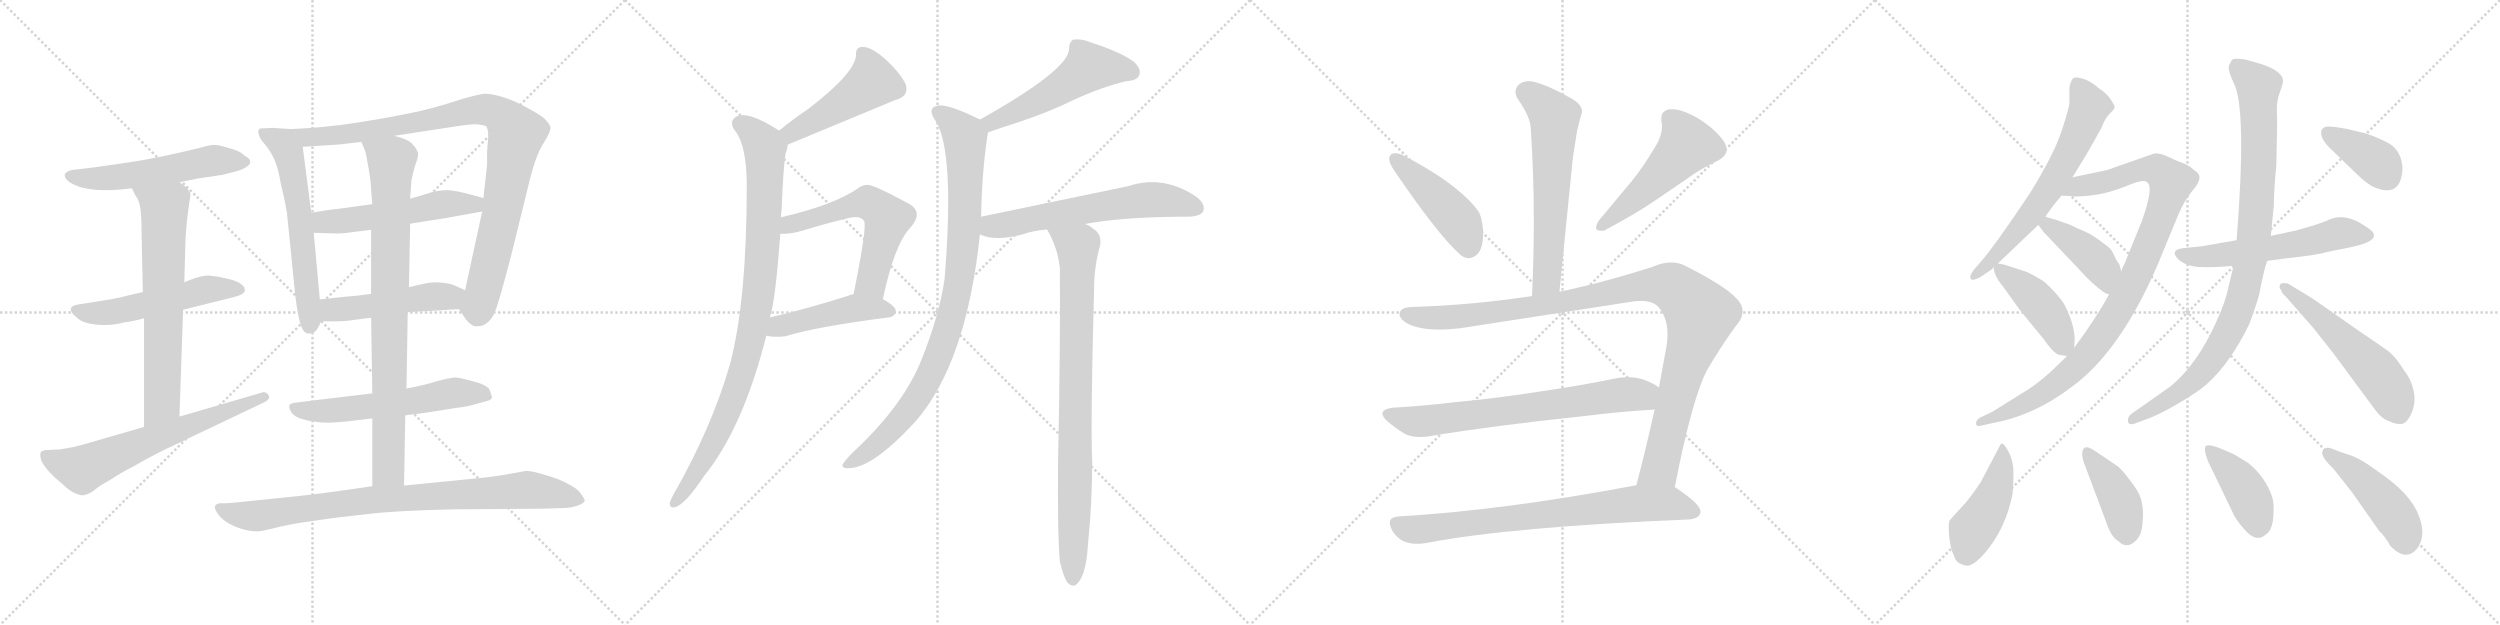 <svg version="1.1" viewBox="0 0 4096 1024" xmlns="http://www.w3.org/2000/svg">
  <g stroke="lightgray" stroke-dasharray="1,1" stroke-width="1" transform="scale(4, 4)">
    <line x1="0" y1="0" x2="256" y2="256"></line>
    <line x1="256" y1="0" x2="0" y2="256"></line>
    <line x1="128" y1="0" x2="128" y2="256"></line>
    <line x1="0" y1="128" x2="256" y2="128"></line>
    <line x1="256" y1="0" x2="512" y2="256"></line>
    <line x1="512" y1="0" x2="256" y2="256"></line>
    <line x1="384" y1="0" x2="384" y2="256"></line>
    <line x1="256" y1="128" x2="512" y2="128"></line>
    <line x1="512" y1="0" x2="768" y2="256"></line>
    <line x1="768" y1="0" x2="512" y2="256"></line>
    <line x1="640" y1="0" x2="640" y2="256"></line>
    <line x1="512" y1="128" x2="768" y2="128"></line>
    <line x1="768" y1="0" x2="1024" y2="256"></line>
    <line x1="1024" y1="0" x2="768" y2="256"></line>
    <line x1="896" y1="0" x2="896" y2="256"></line>
    <line x1="768" y1="128" x2="1024" y2="128"></line>
  </g>
<g transform="scale(1, -1) translate(0, -850)">
   <style type="text/css">
    @keyframes keyframes0 {
      from {
       stroke: black;
       stroke-dashoffset: 546;
       stroke-width: 128;
       }
       64% {
       animation-timing-function: step-end;
       stroke: black;
       stroke-dashoffset: 0;
       stroke-width: 128;
       }
       to {
       stroke: black;
       stroke-width: 1024;
       }
       }
       #make-me-a-hanzi-animation-0 {
         animation: keyframes0 0.694s both;
         animation-delay: 0s;
         animation-timing-function: linear;
       }
    @keyframes keyframes1 {
      from {
       stroke: black;
       stroke-dashoffset: 530;
       stroke-width: 128;
       }
       63% {
       animation-timing-function: step-end;
       stroke: black;
       stroke-dashoffset: 0;
       stroke-width: 128;
       }
       to {
       stroke: black;
       stroke-width: 1024;
       }
       }
       #make-me-a-hanzi-animation-1 {
         animation: keyframes1 0.681s both;
         animation-delay: 0.694s;
         animation-timing-function: linear;
       }
    @keyframes keyframes2 {
      from {
       stroke: black;
       stroke-dashoffset: 667;
       stroke-width: 128;
       }
       68% {
       animation-timing-function: step-end;
       stroke: black;
       stroke-dashoffset: 0;
       stroke-width: 128;
       }
       to {
       stroke: black;
       stroke-width: 1024;
       }
       }
       #make-me-a-hanzi-animation-2 {
         animation: keyframes2 0.793s both;
         animation-delay: 1.376s;
         animation-timing-function: linear;
       }
    @keyframes keyframes3 {
      from {
       stroke: black;
       stroke-dashoffset: 643;
       stroke-width: 128;
       }
       68% {
       animation-timing-function: step-end;
       stroke: black;
       stroke-dashoffset: 0;
       stroke-width: 128;
       }
       to {
       stroke: black;
       stroke-width: 1024;
       }
       }
       #make-me-a-hanzi-animation-3 {
         animation: keyframes3 0.773s both;
         animation-delay: 2.168s;
         animation-timing-function: linear;
       }
    @keyframes keyframes4 {
      from {
       stroke: black;
       stroke-dashoffset: 598;
       stroke-width: 128;
       }
       66% {
       animation-timing-function: step-end;
       stroke: black;
       stroke-dashoffset: 0;
       stroke-width: 128;
       }
       to {
       stroke: black;
       stroke-width: 1024;
       }
       }
       #make-me-a-hanzi-animation-4 {
         animation: keyframes4 0.737s both;
         animation-delay: 2.942s;
         animation-timing-function: linear;
       }
    @keyframes keyframes5 {
      from {
       stroke: black;
       stroke-dashoffset: 950;
       stroke-width: 128;
       }
       76% {
       animation-timing-function: step-end;
       stroke: black;
       stroke-dashoffset: 0;
       stroke-width: 128;
       }
       to {
       stroke: black;
       stroke-width: 1024;
       }
       }
       #make-me-a-hanzi-animation-5 {
         animation: keyframes5 1.023s both;
         animation-delay: 3.678s;
         animation-timing-function: linear;
       }
    @keyframes keyframes6 {
      from {
       stroke: black;
       stroke-dashoffset: 530;
       stroke-width: 128;
       }
       63% {
       animation-timing-function: step-end;
       stroke: black;
       stroke-dashoffset: 0;
       stroke-width: 128;
       }
       to {
       stroke: black;
       stroke-width: 1024;
       }
       }
       #make-me-a-hanzi-animation-6 {
         animation: keyframes6 0.681s both;
         animation-delay: 4.701s;
         animation-timing-function: linear;
       }
    @keyframes keyframes7 {
      from {
       stroke: black;
       stroke-dashoffset: 487;
       stroke-width: 128;
       }
       61% {
       animation-timing-function: step-end;
       stroke: black;
       stroke-dashoffset: 0;
       stroke-width: 128;
       }
       to {
       stroke: black;
       stroke-width: 1024;
       }
       }
       #make-me-a-hanzi-animation-7 {
         animation: keyframes7 0.646s both;
         animation-delay: 5.383s;
         animation-timing-function: linear;
       }
    @keyframes keyframes8 {
      from {
       stroke: black;
       stroke-dashoffset: 576;
       stroke-width: 128;
       }
       65% {
       animation-timing-function: step-end;
       stroke: black;
       stroke-dashoffset: 0;
       stroke-width: 128;
       }
       to {
       stroke: black;
       stroke-width: 1024;
       }
       }
       #make-me-a-hanzi-animation-8 {
         animation: keyframes8 0.719s both;
         animation-delay: 6.029s;
         animation-timing-function: linear;
       }
    @keyframes keyframes9 {
      from {
       stroke: black;
       stroke-dashoffset: 837;
       stroke-width: 128;
       }
       73% {
       animation-timing-function: step-end;
       stroke: black;
       stroke-dashoffset: 0;
       stroke-width: 128;
       }
       to {
       stroke: black;
       stroke-width: 1024;
       }
       }
       #make-me-a-hanzi-animation-9 {
         animation: keyframes9 0.931s both;
         animation-delay: 6.748s;
         animation-timing-function: linear;
       }
    @keyframes keyframes10 {
      from {
       stroke: black;
       stroke-dashoffset: 852;
       stroke-width: 128;
       }
       73% {
       animation-timing-function: step-end;
       stroke: black;
       stroke-dashoffset: 0;
       stroke-width: 128;
       }
       to {
       stroke: black;
       stroke-width: 1024;
       }
       }
       #make-me-a-hanzi-animation-10 {
         animation: keyframes10 0.943s both;
         animation-delay: 7.679s;
         animation-timing-function: linear;
       }
    @keyframes keyframes11 {
      from {
       stroke: black;
       stroke-dashoffset: 471;
       stroke-width: 128;
       }
       61% {
       animation-timing-function: step-end;
       stroke: black;
       stroke-dashoffset: 0;
       stroke-width: 128;
       }
       to {
       stroke: black;
       stroke-width: 1024;
       }
       }
       #make-me-a-hanzi-animation-11 {
         animation: keyframes11 0.633s both;
         animation-delay: 8.622s;
         animation-timing-function: linear;
       }
    @keyframes keyframes12 {
      from {
       stroke: black;
       stroke-dashoffset: 924;
       stroke-width: 128;
       }
       75% {
       animation-timing-function: step-end;
       stroke: black;
       stroke-dashoffset: 0;
       stroke-width: 128;
       }
       to {
       stroke: black;
       stroke-width: 1024;
       }
       }
       #make-me-a-hanzi-animation-12 {
         animation: keyframes12 1.002s both;
         animation-delay: 9.256s;
         animation-timing-function: linear;
       }
    @keyframes keyframes13 {
      from {
       stroke: black;
       stroke-dashoffset: 574;
       stroke-width: 128;
       }
       65% {
       animation-timing-function: step-end;
       stroke: black;
       stroke-dashoffset: 0;
       stroke-width: 128;
       }
       to {
       stroke: black;
       stroke-width: 1024;
       }
       }
       #make-me-a-hanzi-animation-13 {
         animation: keyframes13 0.717s both;
         animation-delay: 10.258s;
         animation-timing-function: linear;
       }
    @keyframes keyframes14 {
      from {
       stroke: black;
       stroke-dashoffset: 456;
       stroke-width: 128;
       }
       60% {
       animation-timing-function: step-end;
       stroke: black;
       stroke-dashoffset: 0;
       stroke-width: 128;
       }
       to {
       stroke: black;
       stroke-width: 1024;
       }
       }
       #make-me-a-hanzi-animation-14 {
         animation: keyframes14 0.621s both;
         animation-delay: 10.975s;
         animation-timing-function: linear;
       }
    @keyframes keyframes15 {
      from {
       stroke: black;
       stroke-dashoffset: 520;
       stroke-width: 128;
       }
       63% {
       animation-timing-function: step-end;
       stroke: black;
       stroke-dashoffset: 0;
       stroke-width: 128;
       }
       to {
       stroke: black;
       stroke-width: 1024;
       }
       }
       #make-me-a-hanzi-animation-15 {
         animation: keyframes15 0.673s both;
         animation-delay: 11.596s;
         animation-timing-function: linear;
       }
    @keyframes keyframes16 {
      from {
       stroke: black;
       stroke-dashoffset: 913;
       stroke-width: 128;
       }
       75% {
       animation-timing-function: step-end;
       stroke: black;
       stroke-dashoffset: 0;
       stroke-width: 128;
       }
       to {
       stroke: black;
       stroke-width: 1024;
       }
       }
       #make-me-a-hanzi-animation-16 {
         animation: keyframes16 0.993s both;
         animation-delay: 12.269s;
         animation-timing-function: linear;
       }
    @keyframes keyframes17 {
      from {
       stroke: black;
       stroke-dashoffset: 609;
       stroke-width: 128;
       }
       66% {
       animation-timing-function: step-end;
       stroke: black;
       stroke-dashoffset: 0;
       stroke-width: 128;
       }
       to {
       stroke: black;
       stroke-width: 1024;
       }
       }
       #make-me-a-hanzi-animation-17 {
         animation: keyframes17 0.746s both;
         animation-delay: 13.262s;
         animation-timing-function: linear;
       }
    @keyframes keyframes18 {
      from {
       stroke: black;
       stroke-dashoffset: 849;
       stroke-width: 128;
       }
       73% {
       animation-timing-function: step-end;
       stroke: black;
       stroke-dashoffset: 0;
       stroke-width: 128;
       }
       to {
       stroke: black;
       stroke-width: 1024;
       }
       }
       #make-me-a-hanzi-animation-18 {
         animation: keyframes18 0.941s both;
         animation-delay: 14.008s;
         animation-timing-function: linear;
       }
    @keyframes keyframes19 {
      from {
       stroke: black;
       stroke-dashoffset: 609;
       stroke-width: 128;
       }
       66% {
       animation-timing-function: step-end;
       stroke: black;
       stroke-dashoffset: 0;
       stroke-width: 128;
       }
       to {
       stroke: black;
       stroke-width: 1024;
       }
       }
       #make-me-a-hanzi-animation-19 {
         animation: keyframes19 0.746s both;
         animation-delay: 14.949s;
         animation-timing-function: linear;
       }
    @keyframes keyframes20 {
      from {
       stroke: black;
       stroke-dashoffset: 449;
       stroke-width: 128;
       }
       59% {
       animation-timing-function: step-end;
       stroke: black;
       stroke-dashoffset: 0;
       stroke-width: 128;
       }
       to {
       stroke: black;
       stroke-width: 1024;
       }
       }
       #make-me-a-hanzi-animation-20 {
         animation: keyframes20 0.615s both;
         animation-delay: 15.694s;
         animation-timing-function: linear;
       }
    @keyframes keyframes21 {
      from {
       stroke: black;
       stroke-dashoffset: 502;
       stroke-width: 128;
       }
       62% {
       animation-timing-function: step-end;
       stroke: black;
       stroke-dashoffset: 0;
       stroke-width: 128;
       }
       to {
       stroke: black;
       stroke-width: 1024;
       }
       }
       #make-me-a-hanzi-animation-21 {
         animation: keyframes21 0.659s both;
         animation-delay: 16.31s;
         animation-timing-function: linear;
       }
    @keyframes keyframes22 {
      from {
       stroke: black;
       stroke-dashoffset: 1058;
       stroke-width: 128;
       }
       77% {
       animation-timing-function: step-end;
       stroke: black;
       stroke-dashoffset: 0;
       stroke-width: 128;
       }
       to {
       stroke: black;
       stroke-width: 1024;
       }
       }
       #make-me-a-hanzi-animation-22 {
         animation: keyframes22 1.111s both;
         animation-delay: 16.968s;
         animation-timing-function: linear;
       }
    @keyframes keyframes23 {
      from {
       stroke: black;
       stroke-dashoffset: 697;
       stroke-width: 128;
       }
       69% {
       animation-timing-function: step-end;
       stroke: black;
       stroke-dashoffset: 0;
       stroke-width: 128;
       }
       to {
       stroke: black;
       stroke-width: 1024;
       }
       }
       #make-me-a-hanzi-animation-23 {
         animation: keyframes23 0.817s both;
         animation-delay: 18.079s;
         animation-timing-function: linear;
       }
    @keyframes keyframes24 {
      from {
       stroke: black;
       stroke-dashoffset: 748;
       stroke-width: 128;
       }
       71% {
       animation-timing-function: step-end;
       stroke: black;
       stroke-dashoffset: 0;
       stroke-width: 128;
       }
       to {
       stroke: black;
       stroke-width: 1024;
       }
       }
       #make-me-a-hanzi-animation-24 {
         animation: keyframes24 0.859s both;
         animation-delay: 18.896s;
         animation-timing-function: linear;
       }
    @keyframes keyframes25 {
      from {
       stroke: black;
       stroke-dashoffset: 639;
       stroke-width: 128;
       }
       68% {
       animation-timing-function: step-end;
       stroke: black;
       stroke-dashoffset: 0;
       stroke-width: 128;
       }
       to {
       stroke: black;
       stroke-width: 1024;
       }
       }
       #make-me-a-hanzi-animation-25 {
         animation: keyframes25 0.77s both;
         animation-delay: 19.755s;
         animation-timing-function: linear;
       }
    @keyframes keyframes26 {
      from {
       stroke: black;
       stroke-dashoffset: 971;
       stroke-width: 128;
       }
       76% {
       animation-timing-function: step-end;
       stroke: black;
       stroke-dashoffset: 0;
       stroke-width: 128;
       }
       to {
       stroke: black;
       stroke-width: 1024;
       }
       }
       #make-me-a-hanzi-animation-26 {
         animation: keyframes26 1.04s both;
         animation-delay: 20.525s;
         animation-timing-function: linear;
       }
    @keyframes keyframes27 {
      from {
       stroke: black;
       stroke-dashoffset: 415;
       stroke-width: 128;
       }
       57% {
       animation-timing-function: step-end;
       stroke: black;
       stroke-dashoffset: 0;
       stroke-width: 128;
       }
       to {
       stroke: black;
       stroke-width: 1024;
       }
       }
       #make-me-a-hanzi-animation-27 {
         animation: keyframes27 0.588s both;
         animation-delay: 21.565s;
         animation-timing-function: linear;
       }
    @keyframes keyframes28 {
      from {
       stroke: black;
       stroke-dashoffset: 429;
       stroke-width: 128;
       }
       58% {
       animation-timing-function: step-end;
       stroke: black;
       stroke-dashoffset: 0;
       stroke-width: 128;
       }
       to {
       stroke: black;
       stroke-width: 1024;
       }
       }
       #make-me-a-hanzi-animation-28 {
         animation: keyframes28 0.599s both;
         animation-delay: 22.153s;
         animation-timing-function: linear;
       }
    @keyframes keyframes29 {
      from {
       stroke: black;
       stroke-dashoffset: 564;
       stroke-width: 128;
       }
       65% {
       animation-timing-function: step-end;
       stroke: black;
       stroke-dashoffset: 0;
       stroke-width: 128;
       }
       to {
       stroke: black;
       stroke-width: 1024;
       }
       }
       #make-me-a-hanzi-animation-29 {
         animation: keyframes29 0.709s both;
         animation-delay: 22.752s;
         animation-timing-function: linear;
       }
    @keyframes keyframes30 {
      from {
       stroke: black;
       stroke-dashoffset: 929;
       stroke-width: 128;
       }
       75% {
       animation-timing-function: step-end;
       stroke: black;
       stroke-dashoffset: 0;
       stroke-width: 128;
       }
       to {
       stroke: black;
       stroke-width: 1024;
       }
       }
       #make-me-a-hanzi-animation-30 {
         animation: keyframes30 1.006s both;
         animation-delay: 23.461s;
         animation-timing-function: linear;
       }
    @keyframes keyframes31 {
      from {
       stroke: black;
       stroke-dashoffset: 541;
       stroke-width: 128;
       }
       64% {
       animation-timing-function: step-end;
       stroke: black;
       stroke-dashoffset: 0;
       stroke-width: 128;
       }
       to {
       stroke: black;
       stroke-width: 1024;
       }
       }
       #make-me-a-hanzi-animation-31 {
         animation: keyframes31 0.69s both;
         animation-delay: 24.467s;
         animation-timing-function: linear;
       }
    @keyframes keyframes32 {
      from {
       stroke: black;
       stroke-dashoffset: 379;
       stroke-width: 128;
       }
       55% {
       animation-timing-function: step-end;
       stroke: black;
       stroke-dashoffset: 0;
       stroke-width: 128;
       }
       to {
       stroke: black;
       stroke-width: 1024;
       }
       }
       #make-me-a-hanzi-animation-32 {
         animation: keyframes32 0.558s both;
         animation-delay: 25.157s;
         animation-timing-function: linear;
       }
    @keyframes keyframes33 {
      from {
       stroke: black;
       stroke-dashoffset: 445;
       stroke-width: 128;
       }
       59% {
       animation-timing-function: step-end;
       stroke: black;
       stroke-dashoffset: 0;
       stroke-width: 128;
       }
       to {
       stroke: black;
       stroke-width: 1024;
       }
       }
       #make-me-a-hanzi-animation-33 {
         animation: keyframes33 0.612s both;
         animation-delay: 25.716s;
         animation-timing-function: linear;
       }
    @keyframes keyframes34 {
      from {
       stroke: black;
       stroke-dashoffset: 408;
       stroke-width: 128;
       }
       57% {
       animation-timing-function: step-end;
       stroke: black;
       stroke-dashoffset: 0;
       stroke-width: 128;
       }
       to {
       stroke: black;
       stroke-width: 1024;
       }
       }
       #make-me-a-hanzi-animation-34 {
         animation: keyframes34 0.582s both;
         animation-delay: 26.328s;
         animation-timing-function: linear;
       }
    @keyframes keyframes35 {
      from {
       stroke: black;
       stroke-dashoffset: 411;
       stroke-width: 128;
       }
       57% {
       animation-timing-function: step-end;
       stroke: black;
       stroke-dashoffset: 0;
       stroke-width: 128;
       }
       to {
       stroke: black;
       stroke-width: 1024;
       }
       }
       #make-me-a-hanzi-animation-35 {
         animation: keyframes35 0.584s both;
         animation-delay: 26.91s;
         animation-timing-function: linear;
       }
    @keyframes keyframes36 {
      from {
       stroke: black;
       stroke-dashoffset: 453;
       stroke-width: 128;
       }
       60% {
       animation-timing-function: step-end;
       stroke: black;
       stroke-dashoffset: 0;
       stroke-width: 128;
       }
       to {
       stroke: black;
       stroke-width: 1024;
       }
       }
       #make-me-a-hanzi-animation-36 {
         animation: keyframes36 0.619s both;
         animation-delay: 27.494s;
         animation-timing-function: linear;
       }
</style>
<path d="M 294.0 551.5 L 324.0 557.5 L 364.0 563.5 L 384.0 568.5 Q 396.0 571.5 402.0 575.5 Q 409.0 579.5 410.0 583.5 L 410.0 584.5 Q 410.0 590.5 400.0 595.5 Q 392.0 603.5 374.0 607.5 Q 360.0 612.5 351.0 612.5 L 348.0 612.5 Q 340.0 611.5 326.0 607.5 Q 311.0 603.5 274.0 595.5 Q 236.0 587.5 208.0 583.5 L 152.0 575.5 L 118.0 571.5 Q 109.0 569.5 106.0 564.5 L 106.0 562.5 Q 106.0 557.5 114.0 551.5 Q 127.0 543.5 140.0 541.5 Q 154.0 538.5 170.0 538.5 L 177.0 538.5 Q 192.0 538.5 216.0 541.5 L 294.0 551.5 Z" fill="lightgray"></path> 
<path d="M 300.0 342.5 L 384.0 363.5 Q 400.0 367.5 401.0 373.5 L 401.0 375.5 Q 401.0 380.5 396.0 383.5 Q 390.0 389.5 372.0 393.5 Q 355.0 397.5 350.0 397.5 Q 345.0 398.5 341.0 398.5 Q 334.0 398.5 328.0 396.5 Q 318.0 394.5 302.0 387.5 L 234.0 371.5 L 208.0 365.5 Q 195.0 361.5 156.0 355.5 L 130.0 351.5 Q 116.0 349.5 116.0 343.5 Q 116.0 337.5 124.0 331.5 Q 131.0 323.5 144.0 320.5 Q 156.0 317.5 172.0 317.5 Q 188.0 317.5 202.0 321.5 Q 218.0 323.5 236.0 328.5 L 300.0 342.5 Z" fill="lightgray"></path> 
<path d="M 294.0 167.5 L 300.0 342.5 L 302.0 387.5 L 304.0 460.5 L 306.0 485.5 Q 310.0 516.5 310.0 517.5 Q 312.0 527.5 312.0 530.5 L 312.0 531.5 Q 312.0 534.5 308.0 539.5 Q 306.0 543.5 294.0 551.5 C 270.0 569.5 202.0 568.5 216.0 541.5 L 222.0 529.5 Q 228.0 522.5 230.0 508.5 Q 232.0 494.5 232.0 465.5 L 234.0 371.5 L 236.0 328.5 L 236.0 150.5 C 236.0 120.5 293.0 137.5 294.0 167.5 Z" fill="lightgray"></path> 
<path d="M 236.0 150.5 L 146.0 124.5 Q 140.0 122.5 120.0 117.5 Q 100.0 113.5 94.0 113.5 L 74.0 112.5 Q 70.0 111.5 68.0 110.5 Q 66.0 108.5 66.0 104.5 Q 66.0 100.5 68.0 94.5 Q 74.0 82.5 90.0 67.5 L 104.0 55.5 Q 114.0 45.5 124.0 41.5 Q 131.0 38.5 136.0 38.5 Q 138.0 38.5 140.0 39.5 Q 146.0 40.5 154.0 46.5 Q 162.0 53.5 180.0 63.5 Q 198.0 75.5 220.0 86.5 Q 240.0 98.5 266.0 111.5 L 432.0 190.5 Q 441.0 194.5 441.0 199.5 Q 441.0 200.5 440.0 202.5 Q 437.0 207.5 432.0 207.5 Q 430.0 207.5 428.0 206.5 L 294.0 167.5 L 236.0 150.5 Z" fill="lightgray"></path> 
<path d="M 476.0 638.5 L 448.0 640.5 L 426.0 639.5 Q 423.0 636.5 423.0 633.5 Q 423.0 632.5 424.0 630.5 Q 424.0 624.5 434.0 613.5 Q 444.0 601.5 450.0 587.5 Q 456.0 573.5 460.0 549.5 Q 466.0 525.5 470.0 502.5 L 484.0 363.5 Q 489.0 325.5 494.0 314.5 Q 498.0 303.5 506.0 303.5 Q 513.0 303.5 518.0 308.5 Q 522.0 313.5 526.0 323.5 L 524.0 359.5 L 514.0 468.5 L 510.0 501.5 L 496.0 609.5 C 492.0 637.5 492.0 637.5 476.0 638.5 Z" fill="lightgray"></path> 
<path d="M 752.0 343.5 L 762.0 328.5 Q 770.0 317.5 778.0 315.5 L 783.0 315.5 Q 790.0 315.5 796.0 319.5 Q 806.0 326.5 810.0 337.5 Q 816.0 347.5 840.0 441.5 L 868.0 555.5 Q 878.0 595.5 890.0 614.5 Q 902.0 633.5 902.0 640.5 Q 901.0 647.5 890.0 657.5 Q 879.0 665.5 858.0 676.5 Q 839.0 686.5 822.0 691.5 Q 805.0 696.5 794.0 696.5 Q 784.0 695.5 756.0 687.5 Q 726.0 677.5 702.0 671.5 Q 680.0 665.5 624.0 655.5 Q 566.0 645.5 542.0 643.5 Q 519.0 640.5 476.0 638.5 C 446.0 636.5 466.0 607.5 496.0 609.5 L 544.0 612.5 Q 552.0 612.5 592.0 617.5 L 646.0 627.5 L 744.0 642.5 Q 769.0 646.5 780.0 646.5 Q 791.0 645.5 796.0 643.5 Q 800.0 639.5 800.0 626.5 Q 800.0 625.5 798.0 601.5 L 798.0 579.5 L 792.0 525.5 L 790.0 503.5 L 762.0 374.5 C 756.0 345.5 750.0 347.5 752.0 343.5 Z" fill="lightgray"></path> 
<path d="M 610.0 515.5 L 552.0 507.5 Q 546.0 507.5 510.0 501.5 C 480.0 496.5 484.0 469.5 514.0 468.5 L 552.0 467.5 L 556.0 467.5 Q 563.0 467.5 576.0 469.5 Q 593.0 471.5 608.0 473.5 L 672.0 483.5 L 710.0 489.5 Q 724.0 491.5 746.0 495.5 L 790.0 503.5 C 820.0 508.5 821.0 517.5 792.0 525.5 L 770.0 531.5 Q 748.0 537.5 734.0 538.5 Q 720.0 538.5 706.0 534.5 Q 690.0 529.5 672.0 524.5 L 610.0 515.5 Z" fill="lightgray"></path> 
<path d="M 668.0 338.5 L 752.0 343.5 C 782.0 345.5 789.0 362.5 762.0 374.5 L 742.0 383.5 Q 734.0 386.5 716.0 387.5 Q 703.0 387.5 692.0 384.5 Q 682.0 382.5 670.0 379.5 L 608.0 368.5 L 584.0 365.5 Q 570.0 364.5 524.0 359.5 C 494.0 356.5 496.0 323.5 526.0 323.5 L 552.0 323.5 Q 558.0 323.5 570.0 324.5 Q 586.0 326.5 608.0 329.5 L 668.0 338.5 Z" fill="lightgray"></path> 
<path d="M 664.0 169.5 L 702.0 174.5 L 746.0 181.5 Q 763.0 183.5 770.0 185.5 L 796.0 192.5 Q 805.0 194.5 806.0 198.5 Q 806.0 201.5 802.0 211.5 Q 798.0 219.5 774.0 225.5 Q 752.0 231.5 746.0 231.5 Q 739.0 231.5 716.0 225.5 Q 694.0 218.5 666.0 213.5 L 610.0 205.5 L 568.0 200.5 L 510.0 193.5 L 486.0 190.5 Q 475.0 189.5 474.0 185.5 L 474.0 183.5 Q 474.0 179.5 478.0 173.5 Q 484.0 165.5 502.0 161.5 Q 519.0 157.5 538.0 157.5 Q 548.0 157.5 568.0 159.5 Q 586.0 161.5 610.0 164.5 L 664.0 169.5 Z" fill="lightgray"></path> 
<path d="M 610.0 164.5 L 610.0 53.5 C 610.0 23.5 661.0 24.5 662.0 54.5 L 664.0 169.5 L 666.0 213.5 L 668.0 338.5 L 670.0 379.5 L 672.0 483.5 L 672.0 524.5 L 674.0 553.5 Q 676.0 565.5 680.0 578.5 Q 685.0 591.5 685.0 597.5 Q 685.0 600.5 684.0 601.5 Q 682.0 607.5 676.0 613.5 Q 670.0 621.5 646.0 627.5 C 617.0 636.5 581.0 645.5 592.0 617.5 L 598.0 603.5 Q 600.0 597.5 604.0 573.5 Q 608.0 550.5 608.0 539.5 L 610.0 515.5 L 608.0 473.5 L 608.0 368.5 L 608.0 329.5 L 610.0 205.5 L 610.0 164.5 Z" fill="lightgray"></path> 
<path d="M 610.0 53.5 L 562.0 46.5 Q 513.0 39.5 462.0 34.5 Q 412.0 29.5 394.0 27.5 Q 376.0 25.5 370.0 25.5 L 360.0 25.5 Q 354.0 24.5 352.0 20.5 L 352.0 19.5 Q 352.0 15.5 356.0 9.5 Q 360.0 2.5 370.0 -4.5 Q 382.0 -12.5 396.0 -16.5 Q 409.0 -20.5 420.0 -20.5 L 424.0 -20.5 Q 428.0 -20.5 444.0 -16.5 Q 460.0 -12.5 475.0 -9.5 Q 490.0 -6.5 520.0 -2.5 Q 552.0 2.5 600.0 7.5 Q 648.0 13.5 744.0 15.5 L 886.0 16.5 L 918.0 17.5 Q 936.0 17.5 946.0 21.5 Q 958.0 25.5 958.0 30.5 Q 956.0 35.5 950.0 43.5 Q 944.0 50.5 930.0 57.5 Q 916.0 65.5 894.0 71.5 Q 872.0 78.5 862.0 78.5 Q 856.0 77.5 834.0 73.5 Q 814.0 69.5 784.0 66.5 L 662.0 54.5 L 610.0 53.5 Z" fill="lightgray"></path> 
<path d="M 1290.5 613.0 Q 1464.5 685.0 1466.5 686.0 Q 1490.5 692.0 1483.5 713.0 Q 1473.5 732.0 1449.5 754.0 Q 1427.5 773.0 1414.5 773.0 Q 1401.5 774.0 1402.5 759.0 Q 1399.5 729.0 1323.5 671.0 Q 1299.5 655.0 1276.5 636.0 C 1253.5 617.0 1262.5 602.0 1290.5 613.0 Z" fill="lightgray"></path> 
<path d="M 1279.5 494.0 Q 1279.5 500.0 1280.5 505.0 Q 1283.5 580.0 1287.5 600.0 Q 1290.5 607.0 1290.5 613.0 C 1293.5 626.0 1293.5 626.0 1276.5 636.0 Q 1225.5 669.0 1206.5 659.0 Q 1194.5 652.0 1202.5 638.0 Q 1223.5 614.0 1223.5 546.0 Q 1223.5 359.0 1196.5 255.0 Q 1166.5 150.0 1103.5 40.0 Q 1099.5 33.0 1097.5 27.0 Q 1096.5 17.0 1105.5 19.0 Q 1121.5 22.0 1153.5 70.0 Q 1217.5 149.0 1255.5 300.0 L 1261.5 330.0 Q 1270.5 358.0 1278.5 467.0 L 1279.5 494.0 Z" fill="lightgray"></path> 
<path d="M 1446.5 360.0 Q 1465.5 450.0 1491.5 477.0 Q 1513.5 502.0 1489.5 516.0 Q 1428.5 549.0 1420.5 547.0 Q 1413.5 547.0 1406.5 542.0 Q 1366.5 514.0 1279.5 494.0 C 1250.5 487.0 1248.5 467.0 1278.5 467.0 Q 1293.5 466.0 1314.5 472.0 Q 1353.5 484.0 1387.5 492.0 Q 1409.5 498.0 1415.5 488.0 Q 1421.5 482.0 1398.5 368.0 C 1392.5 339.0 1440.5 331.0 1446.5 360.0 Z" fill="lightgray"></path> 
<path d="M 1255.5 300.0 Q 1268.5 297.0 1286.5 299.0 Q 1338.5 315.0 1456.5 330.0 Q 1466.5 331.0 1467.5 341.0 Q 1467.5 348.0 1446.5 360.0 C 1423.5 374.0 1423.5 374.0 1398.5 368.0 Q 1392.5 367.0 1388.5 365.0 Q 1318.5 343.0 1261.5 330.0 C 1232.5 323.0 1225.5 305.0 1255.5 300.0 Z" fill="lightgray"></path> 
<path d="M 1618.5 633.0 Q 1637.5 640.0 1666.5 649.0 Q 1720.5 667.0 1760.5 687.0 Q 1806.5 708.0 1845.5 717.0 Q 1863.5 718.0 1866.5 727.0 Q 1870.5 737.0 1857.5 749.0 Q 1835.5 765.0 1788.5 780.0 Q 1772.5 787.0 1758.5 785.0 Q 1751.5 781.0 1751.5 770.0 Q 1751.5 736.0 1605.5 654.0 C 1579.5 639.0 1590.5 623.0 1618.5 633.0 Z" fill="lightgray"></path> 
<path d="M 1607.5 495.0 Q 1608.5 564.0 1617.5 626.0 Q 1618.5 630.0 1618.5 633.0 C 1620.5 647.0 1620.5 647.0 1605.5 654.0 Q 1604.5 655.0 1601.5 656.0 Q 1552.5 680.0 1536.5 677.0 Q 1517.5 673.0 1533.5 651.0 Q 1564.5 600.0 1547.5 392.0 Q 1538.5 332.0 1509.5 260.0 Q 1479.5 185.0 1397.5 109.0 Q 1384.5 96.0 1380.5 89.0 Q 1379.5 82.0 1390.5 83.0 Q 1429.5 83.0 1499.5 159.0 Q 1583.5 255.0 1605.5 466.0 L 1607.5 495.0 Z" fill="lightgray"></path> 
<path d="M 1777.5 483.0 Q 1841.5 495.0 1948.5 495.0 Q 1967.5 496.0 1971.5 504.0 Q 1975.5 516.0 1959.5 528.0 Q 1905.5 564.0 1848.5 545.0 Q 1743.5 523.0 1607.5 495.0 C 1578.5 489.0 1577.5 476.0 1605.5 466.0 Q 1629.5 454.0 1675.5 466.0 Q 1691.5 472.0 1715.5 474.0 L 1777.5 483.0 Z" fill="lightgray"></path> 
<path d="M 1736.5 -70.0 Q 1742.5 -95.0 1748.5 -104.0 Q 1754.5 -111.0 1761.5 -109.0 Q 1779.5 -97.0 1782.5 -42.0 Q 1789.5 27.0 1789.5 94.0 Q 1786.5 152.0 1792.5 374.0 Q 1792.5 414.0 1802.5 448.0 Q 1805.5 466.0 1791.5 475.0 Q 1784.5 481.0 1777.5 483.0 C 1751.5 498.0 1701.5 501.0 1715.5 474.0 Q 1733.5 443.0 1736.5 410.0 Q 1737.5 286.0 1733.5 92.0 Q 1732.5 -29.0 1736.5 -70.0 Z" fill="lightgray"></path> 
<path d="M 2555.0 372.0 L 2577.0 592.0 L 2584.0 636.0 Q 2588.0 653.0 2591.0 663.0 Q 2592.0 665.0 2592.0 667.0 Q 2592.0 679.0 2574.0 689.0 Q 2537.0 710.0 2513.0 716.0 Q 2509.0 717.0 2505.0 717.0 Q 2494.0 717.0 2487.0 710.0 Q 2483.0 705.0 2483.0 699.0 Q 2483.0 693.0 2488.0 686.0 Q 2508.0 657.0 2508.0 639.0 Q 2513.0 566.0 2513.0 487.0 Q 2513.0 428.0 2510.0 365.0 C 2509.0 335.0 2552.0 342.0 2555.0 372.0 Z" fill="lightgray"></path> 
<path d="M 2277.0 594.0 Q 2276.0 592.0 2276.0 590.0 Q 2276.0 583.0 2284.0 571.0 Q 2354.0 468.0 2390.0 435.0 Q 2398.0 427.0 2406.0 427.0 Q 2410.0 427.0 2414.0 429.0 Q 2430.0 436.0 2430.0 468.0 L 2430.0 472.0 Q 2428.0 495.0 2422.0 504.0 Q 2411.0 520.0 2389.0 538.0 Q 2356.0 566.0 2296.0 597.0 Q 2290.0 599.0 2286.0 599.0 Q 2279.0 599.0 2277.0 594.0 Z" fill="lightgray"></path> 
<path d="M 2813.0 586.0 Q 2829.0 594.0 2829.0 605.0 Q 2829.0 611.0 2824.0 619.0 Q 2809.0 640.0 2779.0 658.0 Q 2755.0 671.0 2740.0 671.0 L 2735.0 671.0 Q 2722.0 668.0 2722.0 657.0 L 2722.0 652.0 Q 2723.0 648.0 2723.0 643.0 Q 2723.0 627.0 2711.0 608.0 Q 2692.0 576.0 2674.0 554.0 L 2619.0 488.0 Q 2615.0 481.0 2615.0 477.0 Q 2615.0 472.0 2623.0 472.0 L 2628.0 472.0 Q 2684.0 502.0 2714.0 523.0 L 2761.0 555.0 Q 2785.0 573.0 2813.0 586.0 Z" fill="lightgray"></path> 
<path d="M 2669.0 355.0 Q 2680.0 357.0 2688.0 357.0 Q 2709.0 357.0 2718.0 346.0 Q 2732.0 329.0 2732.0 303.0 Q 2732.0 295.0 2731.0 286.0 L 2718.0 215.0 L 2711.0 179.0 Q 2696.0 112.0 2681.0 55.0 C 2673.0 26.0 2738.0 23.0 2744.0 52.0 Q 2772.0 196.0 2797.0 244.0 Q 2820.0 283.0 2844.0 316.0 Q 2855.0 328.0 2855.0 340.0 Q 2855.0 351.0 2845.0 361.0 Q 2826.0 382.0 2760.0 415.0 Q 2750.0 420.0 2738.0 420.0 Q 2724.0 420.0 2708.0 413.0 Q 2627.0 387.0 2555.0 372.0 L 2510.0 365.0 Q 2412.0 350.0 2312.0 347.0 Q 2293.0 346.0 2293.0 335.0 L 2293.0 334.0 Q 2296.0 322.0 2318.0 315.0 Q 2335.0 310.0 2358.0 310.0 Q 2373.0 310.0 2391.0 312.0 L 2669.0 355.0 Z" fill="lightgray"></path> 
<path d="M 2718.0 215.0 L 2717.0 216.0 Q 2709.0 222.0 2693.0 228.0 Q 2681.0 232.0 2668.0 232.0 Q 2660.0 232.0 2652.0 231.0 Q 2589.0 218.0 2526.0 209.0 Q 2450.0 197.0 2383.0 191.0 Q 2334.0 185.0 2282.0 182.0 Q 2265.0 180.0 2265.0 172.0 Q 2265.0 167.0 2274.0 159.0 Q 2287.0 148.0 2302.0 139.0 Q 2312.0 134.0 2326.0 134.0 Q 2333.0 134.0 2340.0 135.0 Q 2449.0 153.0 2593.0 168.0 Q 2657.0 176.0 2711.0 179.0 C 2741.0 181.0 2743.0 199.0 2718.0 215.0 Z" fill="lightgray"></path> 
<path d="M 2681.0 55.0 Q 2464.0 14.0 2293.0 4.0 Q 2277.0 3.0 2277.0 -6.0 Q 2277.0 -12.0 2282.0 -21.0 Q 2291.0 -34.0 2303.0 -38.0 Q 2312.0 -41.0 2322.0 -41.0 Q 2328.0 -41.0 2335.0 -40.0 Q 2474.0 -13.0 2769.0 -1.0 Q 2785.0 1.0 2786.0 11.0 L 2786.0 12.0 Q 2786.0 24.0 2747.0 50.0 L 2744.0 52.0 C 2727.0 64.0 2710.0 61.0 2681.0 55.0 Z" fill="lightgray"></path> 
<path d="M 3351.5 495.5 Q 3363.5 513.5 3377.5 529.5 L 3395.5 559.5 L 3417.5 595.5 Q 3430.5 617.5 3443.5 641.5 Q 3447.5 653.5 3455.5 662.5 Q 3463.5 670.5 3464.5 673.5 Q 3465.5 676.5 3458.5 686.5 Q 3452.5 696.5 3438.5 705.5 Q 3431.5 712.5 3417.5 719.5 Q 3400.5 725.5 3396.5 721.5 Q 3392.5 717.5 3390.5 706.5 L 3390.5 681.5 Q 3390.5 674.5 3378.5 637.5 Q 3366.5 599.5 3326.5 534.5 Q 3268.5 447.5 3246.5 422.5 L 3233.5 407.5 Q 3225.5 396.5 3229.5 392.5 Q 3232.5 389.5 3245.5 396.5 L 3264.5 409.5 L 3266.5 412.5 L 3273.5 418.5 L 3339.5 481.5 L 3351.5 495.5 Z" fill="lightgray"></path> 
<path d="M 3377.5 529.5 L 3395.5 528.5 Q 3396.5 527.5 3412.5 528.5 Q 3429.5 529.5 3447.5 533.5 Q 3465.5 537.5 3489.5 547.5 Q 3514.5 557.5 3518.5 550.5 Q 3528.5 542.5 3509.5 488.5 L 3481.5 419.5 Q 3477.5 412.5 3475.5 405.5 L 3455.5 367.5 Q 3433.5 327.5 3398.5 280.5 L 3386.5 266.5 L 3359.5 240.5 Q 3332.5 216.5 3312.5 205.5 L 3264.5 175.5 L 3243.5 165.5 Q 3237.5 161.5 3237.5 156.5 Q 3237.5 150.5 3245.5 152.5 L 3267.5 157.5 Q 3332.5 169.5 3393.5 215.5 Q 3472.5 272.5 3533.5 412.5 L 3569.5 499.5 Q 3578.5 520.5 3590.5 535.5 Q 3603.5 550.5 3603.5 558.5 Q 3604.5 565.5 3594.5 571.5 Q 3586.5 579.5 3574.5 583.5 Q 3563.5 587.5 3551.5 593.5 Q 3539.5 599.5 3529.5 598.5 L 3452.5 571.5 L 3395.5 559.5 C 3366.5 553.5 3347.5 531.5 3377.5 529.5 Z" fill="lightgray"></path> 
<path d="M 3475.5 405.5 L 3472.5 416.5 Q 3466.5 424.5 3462.5 434.5 Q 3458.5 443.5 3447.5 450.5 Q 3429.5 464.5 3416.5 470.5 Q 3403.5 475.5 3398.5 478.5 Q 3393.5 481.5 3369.5 489.5 L 3355.5 493.5 Q 3353.5 493.5 3351.5 495.5 C 3324.5 507.5 3321.5 505.5 3339.5 481.5 L 3348.5 469.5 L 3407.5 407.5 Q 3428.5 383.5 3449.5 369.5 L 3455.5 367.5 C 3483.5 358.5 3483.5 376.5 3475.5 405.5 Z" fill="lightgray"></path> 
<path d="M 3398.5 280.5 L 3398.5 284.5 Q 3402.5 312.5 3381.5 352.5 Q 3372.5 366.5 3350.5 387.5 Q 3337.5 396.5 3320.5 404.5 L 3283.5 416.5 L 3273.5 418.5 C 3265.5 420.5 3265.5 420.5 3266.5 412.5 Q 3266.5 398.5 3282.5 379.5 L 3310.5 340.5 L 3347.5 295.5 Q 3365.5 269.5 3374.5 268.5 L 3386.5 266.5 C 3397.5 264.5 3397.5 264.5 3398.5 280.5 Z" fill="lightgray"></path> 
<path d="M 3714.5 422.5 L 3743.5 426.5 Q 3793.5 431.5 3814.5 437.5 L 3849.5 444.5 Q 3912.5 457.5 3876.5 478.5 Q 3841.5 503.5 3812.5 488.5 Q 3801.5 483.5 3762.5 472.5 L 3720.5 463.5 L 3664.5 456.5 L 3607.5 446.5 L 3577.5 443.5 Q 3566.5 442.5 3563.5 437.5 Q 3561.5 432.5 3569.5 424.5 Q 3582.5 413.5 3604.5 412.5 Q 3627.5 411.5 3659.5 414.5 L 3714.5 422.5 Z" fill="lightgray"></path> 
<path d="M 3659.5 414.5 L 3651.5 381.5 Q 3646.5 355.5 3631.5 323.5 Q 3600.5 253.5 3555.5 216.5 L 3491.5 171.5 Q 3485.5 166.5 3486.5 159.5 Q 3487.5 151.5 3501.5 157.5 L 3525.5 166.5 Q 3542.5 173.5 3571.5 190.5 Q 3600.5 207.5 3615.5 220.5 Q 3654.5 255.5 3685.5 319.5 Q 3695.5 346.5 3701.5 367.5 Q 3708.5 405.5 3714.5 422.5 L 3720.5 463.5 L 3725.5 513.5 Q 3725.5 537.5 3729.5 579.5 Q 3731.5 649.5 3730.5 666.5 Q 3729.5 683.5 3735.5 699.5 Q 3741.5 715.5 3740.5 719.5 Q 3737.5 734.5 3703.5 745.5 L 3678.5 752.5 Q 3660.5 755.5 3656.5 751.5 L 3651.5 741.5 Q 3650.5 733.5 3659.5 714.5 Q 3681.5 673.5 3664.5 456.5 L 3659.5 414.5 Z" fill="lightgray"></path> 
<path d="M 3745.5 363.5 L 3789.5 313.5 L 3823.5 270.5 L 3891.5 178.5 Q 3902.5 163.5 3915.5 159.5 Q 3924.5 154.5 3935.5 155.5 Q 3944.5 157.5 3951.5 174.5 Q 3958.5 190.5 3954.5 209.5 Q 3950.5 228.5 3938.5 243.5 Q 3926.5 263.5 3914.5 273.5 Q 3902.5 282.5 3862.5 309.5 L 3789.5 360.5 L 3748.5 385.5 Q 3737.5 387.5 3735.5 383.5 Q 3733.5 378.5 3737.5 374.5 Q 3738.5 369.5 3745.5 363.5 Z" fill="lightgray"></path> 
<path d="M 3875.5 631.5 L 3846.5 638.5 Q 3820.5 643.5 3812.5 642.5 Q 3805.5 641.5 3803.5 636.5 Q 3799.5 622.5 3823.5 601.5 L 3857.5 568.5 Q 3880.5 545.5 3894.5 541.5 Q 3925.5 530.5 3933.5 556.5 Q 3937.5 569.5 3935.5 580.5 Q 3932.5 605.5 3911.5 616.5 Q 3891.5 626.5 3875.5 631.5 Z" fill="lightgray"></path> 
<path d="M 3279.5 123.5 L 3277.5 121.5 L 3245.5 60.5 Q 3225.5 30.5 3211.5 16.5 Q 3197.5 1.5 3194.5 -2.5 Q 3191.5 -7.5 3193.5 -28.5 Q 3195.5 -49.5 3201.5 -60.5 Q 3204.5 -73.5 3220.5 -76.5 Q 3231.5 -79.5 3252.5 -55.5 Q 3286.5 -15.5 3297.5 41.5 Q 3299.5 69.5 3298.5 83.5 Q 3297.5 96.5 3290.5 110.5 Q 3283.5 123.5 3279.5 123.5 Z" fill="lightgray"></path> 
<path d="M 3467.5 87.5 L 3433.5 110.5 Q 3420.5 119.5 3415.5 116.5 Q 3406.5 109.5 3417.5 83.5 L 3450.5 -4.5 Q 3458.5 -29.5 3470.5 -36.5 Q 3485.5 -51.5 3501.5 -33.5 Q 3509.5 -24.5 3510.5 -4.5 Q 3512.5 14.5 3508.5 29.5 Q 3505.5 43.5 3489.5 63.5 Q 3474.5 83.5 3467.5 87.5 Z" fill="lightgray"></path> 
<path d="M 3617.5 94.5 L 3657.5 11.5 Q 3661.5 0.5 3676.5 -16.5 Q 3696.5 -40.5 3712.5 -25.5 Q 3722.5 -19.5 3724.5 2.5 Q 3726.5 24.5 3722.5 36.5 Q 3711.5 68.5 3683.5 91.5 L 3660.5 105.5 L 3637.5 115.5 Q 3619.5 122.5 3614.5 119.5 Q 3609.5 115.5 3617.5 94.5 Z" fill="lightgray"></path> 
<path d="M 3960.5 -48.5 Q 3976.5 -25.5 3961.5 8.5 Q 3947.5 42.5 3897.5 76.5 Q 3866.5 99.5 3849.5 104.5 Q 3833.5 109.5 3821.5 114.5 Q 3810.5 119.5 3805.5 111.5 Q 3800.5 103.5 3823.5 81.5 L 3853.5 43.5 L 3898.5 -20.5 Q 3900.5 -21.5 3907.5 -30.5 Q 3914.5 -40.5 3915.5 -43.5 Q 3941.5 -71.5 3960.5 -48.5 Z" fill="lightgray"></path> 
      <clipPath id="make-me-a-hanzi-clip-0">
      <path d="M 294.0 551.5 L 324.0 557.5 L 364.0 563.5 L 384.0 568.5 Q 396.0 571.5 402.0 575.5 Q 409.0 579.5 410.0 583.5 L 410.0 584.5 Q 410.0 590.5 400.0 595.5 Q 392.0 603.5 374.0 607.5 Q 360.0 612.5 351.0 612.5 L 348.0 612.5 Q 340.0 611.5 326.0 607.5 Q 311.0 603.5 274.0 595.5 Q 236.0 587.5 208.0 583.5 L 152.0 575.5 L 118.0 571.5 Q 109.0 569.5 106.0 564.5 L 106.0 562.5 Q 106.0 557.5 114.0 551.5 Q 127.0 543.5 140.0 541.5 Q 154.0 538.5 170.0 538.5 L 177.0 538.5 Q 192.0 538.5 216.0 541.5 L 294.0 551.5 Z" fill="lightgray"></path>
      </clipPath>
      <path clip-path="url(#make-me-a-hanzi-clip-0)" d="M 115.0 563.5 L 182.0 558.5 L 338.0 585.5 L 402.0 584.5 " fill="none" id="make-me-a-hanzi-animation-0" stroke-dasharray="418 836" stroke-linecap="round"></path>

      <clipPath id="make-me-a-hanzi-clip-1">
      <path d="M 300.0 342.5 L 384.0 363.5 Q 400.0 367.5 401.0 373.5 L 401.0 375.5 Q 401.0 380.5 396.0 383.5 Q 390.0 389.5 372.0 393.5 Q 355.0 397.5 350.0 397.5 Q 345.0 398.5 341.0 398.5 Q 334.0 398.5 328.0 396.5 Q 318.0 394.5 302.0 387.5 L 234.0 371.5 L 208.0 365.5 Q 195.0 361.5 156.0 355.5 L 130.0 351.5 Q 116.0 349.5 116.0 343.5 Q 116.0 337.5 124.0 331.5 Q 131.0 323.5 144.0 320.5 Q 156.0 317.5 172.0 317.5 Q 188.0 317.5 202.0 321.5 Q 218.0 323.5 236.0 328.5 L 300.0 342.5 Z" fill="lightgray"></path>
      </clipPath>
      <path clip-path="url(#make-me-a-hanzi-clip-1)" d="M 125.0 340.5 L 178.0 337.5 L 338.0 375.5 L 394.0 374.5 " fill="none" id="make-me-a-hanzi-animation-1" stroke-dasharray="402 804" stroke-linecap="round"></path>

      <clipPath id="make-me-a-hanzi-clip-2">
      <path d="M 294.0 167.5 L 300.0 342.5 L 302.0 387.5 L 304.0 460.5 L 306.0 485.5 Q 310.0 516.5 310.0 517.5 Q 312.0 527.5 312.0 530.5 L 312.0 531.5 Q 312.0 534.5 308.0 539.5 Q 306.0 543.5 294.0 551.5 C 270.0 569.5 202.0 568.5 216.0 541.5 L 222.0 529.5 Q 228.0 522.5 230.0 508.5 Q 232.0 494.5 232.0 465.5 L 234.0 371.5 L 236.0 328.5 L 236.0 150.5 C 236.0 120.5 293.0 137.5 294.0 167.5 Z" fill="lightgray"></path>
      </clipPath>
      <path clip-path="url(#make-me-a-hanzi-clip-2)" d="M 224.0 538.5 L 259.0 517.5 L 270.0 498.5 L 266.0 192.5 L 242.0 157.5 " fill="none" id="make-me-a-hanzi-animation-2" stroke-dasharray="539 1078" stroke-linecap="round"></path>

      <clipPath id="make-me-a-hanzi-clip-3">
      <path d="M 236.0 150.5 L 146.0 124.5 Q 140.0 122.5 120.0 117.5 Q 100.0 113.5 94.0 113.5 L 74.0 112.5 Q 70.0 111.5 68.0 110.5 Q 66.0 108.5 66.0 104.5 Q 66.0 100.5 68.0 94.5 Q 74.0 82.5 90.0 67.5 L 104.0 55.5 Q 114.0 45.5 124.0 41.5 Q 131.0 38.5 136.0 38.5 Q 138.0 38.5 140.0 39.5 Q 146.0 40.5 154.0 46.5 Q 162.0 53.5 180.0 63.5 Q 198.0 75.5 220.0 86.5 Q 240.0 98.5 266.0 111.5 L 432.0 190.5 Q 441.0 194.5 441.0 199.5 Q 441.0 200.5 440.0 202.5 Q 437.0 207.5 432.0 207.5 Q 430.0 207.5 428.0 206.5 L 294.0 167.5 L 236.0 150.5 Z" fill="lightgray"></path>
      </clipPath>
      <path clip-path="url(#make-me-a-hanzi-clip-3)" d="M 73.0 105.5 L 134.0 80.5 L 433.0 198.5 " fill="none" id="make-me-a-hanzi-animation-3" stroke-dasharray="515 1030" stroke-linecap="round"></path>

      <clipPath id="make-me-a-hanzi-clip-4">
      <path d="M 476.0 638.5 L 448.0 640.5 L 426.0 639.5 Q 423.0 636.5 423.0 633.5 Q 423.0 632.5 424.0 630.5 Q 424.0 624.5 434.0 613.5 Q 444.0 601.5 450.0 587.5 Q 456.0 573.5 460.0 549.5 Q 466.0 525.5 470.0 502.5 L 484.0 363.5 Q 489.0 325.5 494.0 314.5 Q 498.0 303.5 506.0 303.5 Q 513.0 303.5 518.0 308.5 Q 522.0 313.5 526.0 323.5 L 524.0 359.5 L 514.0 468.5 L 510.0 501.5 L 496.0 609.5 C 492.0 637.5 492.0 637.5 476.0 638.5 Z" fill="lightgray"></path>
      </clipPath>
      <path clip-path="url(#make-me-a-hanzi-clip-4)" d="M 430.0 634.5 L 463.0 615.5 L 477.0 583.5 L 494.0 471.5 L 507.0 316.5 " fill="none" id="make-me-a-hanzi-animation-4" stroke-dasharray="470 940" stroke-linecap="round"></path>

      <clipPath id="make-me-a-hanzi-clip-5">
      <path d="M 752.0 343.5 L 762.0 328.5 Q 770.0 317.5 778.0 315.5 L 783.0 315.5 Q 790.0 315.5 796.0 319.5 Q 806.0 326.5 810.0 337.5 Q 816.0 347.5 840.0 441.5 L 868.0 555.5 Q 878.0 595.5 890.0 614.5 Q 902.0 633.5 902.0 640.5 Q 901.0 647.5 890.0 657.5 Q 879.0 665.5 858.0 676.5 Q 839.0 686.5 822.0 691.5 Q 805.0 696.5 794.0 696.5 Q 784.0 695.5 756.0 687.5 Q 726.0 677.5 702.0 671.5 Q 680.0 665.5 624.0 655.5 Q 566.0 645.5 542.0 643.5 Q 519.0 640.5 476.0 638.5 C 446.0 636.5 466.0 607.5 496.0 609.5 L 544.0 612.5 Q 552.0 612.5 592.0 617.5 L 646.0 627.5 L 744.0 642.5 Q 769.0 646.5 780.0 646.5 Q 791.0 645.5 796.0 643.5 Q 800.0 639.5 800.0 626.5 Q 800.0 625.5 798.0 601.5 L 798.0 579.5 L 792.0 525.5 L 790.0 503.5 L 762.0 374.5 C 756.0 345.5 750.0 347.5 752.0 343.5 Z" fill="lightgray"></path>
      </clipPath>
      <path clip-path="url(#make-me-a-hanzi-clip-5)" d="M 484.0 637.5 L 504.0 625.5 L 565.0 629.5 L 788.0 670.5 L 819.0 662.5 L 835.0 646.5 L 846.0 630.5 L 808.0 436.5 L 785.0 351.5 L 763.0 345.5 " fill="none" id="make-me-a-hanzi-animation-5" stroke-dasharray="822 1644" stroke-linecap="round"></path>

      <clipPath id="make-me-a-hanzi-clip-6">
      <path d="M 610.0 515.5 L 552.0 507.5 Q 546.0 507.5 510.0 501.5 C 480.0 496.5 484.0 469.5 514.0 468.5 L 552.0 467.5 L 556.0 467.5 Q 563.0 467.5 576.0 469.5 Q 593.0 471.5 608.0 473.5 L 672.0 483.5 L 710.0 489.5 Q 724.0 491.5 746.0 495.5 L 790.0 503.5 C 820.0 508.5 821.0 517.5 792.0 525.5 L 770.0 531.5 Q 748.0 537.5 734.0 538.5 Q 720.0 538.5 706.0 534.5 Q 690.0 529.5 672.0 524.5 L 610.0 515.5 Z" fill="lightgray"></path>
      </clipPath>
      <path clip-path="url(#make-me-a-hanzi-clip-6)" d="M 521.0 474.5 L 530.0 486.5 L 611.0 494.5 L 718.0 514.5 L 777.0 514.5 L 785.0 520.5 " fill="none" id="make-me-a-hanzi-animation-6" stroke-dasharray="402 804" stroke-linecap="round"></path>

      <clipPath id="make-me-a-hanzi-clip-7">
      <path d="M 668.0 338.5 L 752.0 343.5 C 782.0 345.5 789.0 362.5 762.0 374.5 L 742.0 383.5 Q 734.0 386.5 716.0 387.5 Q 703.0 387.5 692.0 384.5 Q 682.0 382.5 670.0 379.5 L 608.0 368.5 L 584.0 365.5 Q 570.0 364.5 524.0 359.5 C 494.0 356.5 496.0 323.5 526.0 323.5 L 552.0 323.5 Q 558.0 323.5 570.0 324.5 Q 586.0 326.5 608.0 329.5 L 668.0 338.5 Z" fill="lightgray"></path>
      </clipPath>
      <path clip-path="url(#make-me-a-hanzi-clip-7)" d="M 533.0 329.5 L 543.0 342.5 L 737.0 363.5 L 755.0 371.5 " fill="none" id="make-me-a-hanzi-animation-7" stroke-dasharray="359 718" stroke-linecap="round"></path>

      <clipPath id="make-me-a-hanzi-clip-8">
      <path d="M 664.0 169.5 L 702.0 174.5 L 746.0 181.5 Q 763.0 183.5 770.0 185.5 L 796.0 192.5 Q 805.0 194.5 806.0 198.5 Q 806.0 201.5 802.0 211.5 Q 798.0 219.5 774.0 225.5 Q 752.0 231.5 746.0 231.5 Q 739.0 231.5 716.0 225.5 Q 694.0 218.5 666.0 213.5 L 610.0 205.5 L 568.0 200.5 L 510.0 193.5 L 486.0 190.5 Q 475.0 189.5 474.0 185.5 L 474.0 183.5 Q 474.0 179.5 478.0 173.5 Q 484.0 165.5 502.0 161.5 Q 519.0 157.5 538.0 157.5 Q 548.0 157.5 568.0 159.5 Q 586.0 161.5 610.0 164.5 L 664.0 169.5 Z" fill="lightgray"></path>
      </clipPath>
      <path clip-path="url(#make-me-a-hanzi-clip-8)" d="M 481.0 184.5 L 499.0 176.5 L 558.0 177.5 L 744.0 206.5 L 797.0 202.5 " fill="none" id="make-me-a-hanzi-animation-8" stroke-dasharray="448 896" stroke-linecap="round"></path>

      <clipPath id="make-me-a-hanzi-clip-9">
      <path d="M 610.0 164.5 L 610.0 53.5 C 610.0 23.5 661.0 24.5 662.0 54.5 L 664.0 169.5 L 666.0 213.5 L 668.0 338.5 L 670.0 379.5 L 672.0 483.5 L 672.0 524.5 L 674.0 553.5 Q 676.0 565.5 680.0 578.5 Q 685.0 591.5 685.0 597.5 Q 685.0 600.5 684.0 601.5 Q 682.0 607.5 676.0 613.5 Q 670.0 621.5 646.0 627.5 C 617.0 636.5 581.0 645.5 592.0 617.5 L 598.0 603.5 Q 600.0 597.5 604.0 573.5 Q 608.0 550.5 608.0 539.5 L 610.0 515.5 L 608.0 473.5 L 608.0 368.5 L 608.0 329.5 L 610.0 205.5 L 610.0 164.5 Z" fill="lightgray"></path>
      </clipPath>
      <path clip-path="url(#make-me-a-hanzi-clip-9)" d="M 600.0 612.5 L 642.0 582.5 L 636.0 80.5 L 616.0 61.5 " fill="none" id="make-me-a-hanzi-animation-9" stroke-dasharray="709 1418" stroke-linecap="round"></path>

      <clipPath id="make-me-a-hanzi-clip-10">
      <path d="M 610.0 53.5 L 562.0 46.5 Q 513.0 39.5 462.0 34.5 Q 412.0 29.5 394.0 27.5 Q 376.0 25.5 370.0 25.5 L 360.0 25.5 Q 354.0 24.5 352.0 20.5 L 352.0 19.5 Q 352.0 15.5 356.0 9.5 Q 360.0 2.5 370.0 -4.5 Q 382.0 -12.5 396.0 -16.5 Q 409.0 -20.5 420.0 -20.5 L 424.0 -20.5 Q 428.0 -20.5 444.0 -16.5 Q 460.0 -12.5 475.0 -9.5 Q 490.0 -6.5 520.0 -2.5 Q 552.0 2.5 600.0 7.5 Q 648.0 13.5 744.0 15.5 L 886.0 16.5 L 918.0 17.5 Q 936.0 17.5 946.0 21.5 Q 958.0 25.5 958.0 30.5 Q 956.0 35.5 950.0 43.5 Q 944.0 50.5 930.0 57.5 Q 916.0 65.5 894.0 71.5 Q 872.0 78.5 862.0 78.5 Q 856.0 77.5 834.0 73.5 Q 814.0 69.5 784.0 66.5 L 662.0 54.5 L 610.0 53.5 Z" fill="lightgray"></path>
      </clipPath>
      <path clip-path="url(#make-me-a-hanzi-clip-10)" d="M 358.0 20.5 L 385.0 7.5 L 416.0 4.5 L 607.0 31.5 L 869.0 47.5 L 947.0 32.5 " fill="none" id="make-me-a-hanzi-animation-10" stroke-dasharray="724 1448" stroke-linecap="round"></path>

      <clipPath id="make-me-a-hanzi-clip-11">
      <path d="M 1290.5 613.0 Q 1464.5 685.0 1466.5 686.0 Q 1490.5 692.0 1483.5 713.0 Q 1473.5 732.0 1449.5 754.0 Q 1427.5 773.0 1414.5 773.0 Q 1401.5 774.0 1402.5 759.0 Q 1399.5 729.0 1323.5 671.0 Q 1299.5 655.0 1276.5 636.0 C 1253.5 617.0 1262.5 602.0 1290.5 613.0 Z" fill="lightgray"></path>
      </clipPath>
      <path clip-path="url(#make-me-a-hanzi-clip-11)" d="M 1412.5 762.0 L 1425.5 738.0 L 1425.5 712.0 L 1324.5 645.0 L 1300.5 632.0 L 1287.5 635.0 " fill="none" id="make-me-a-hanzi-animation-11" stroke-dasharray="343 686" stroke-linecap="round"></path>

      <clipPath id="make-me-a-hanzi-clip-12">
      <path d="M 1279.5 494.0 Q 1279.5 500.0 1280.5 505.0 Q 1283.5 580.0 1287.5 600.0 Q 1290.5 607.0 1290.5 613.0 C 1293.5 626.0 1293.5 626.0 1276.5 636.0 Q 1225.5 669.0 1206.5 659.0 Q 1194.5 652.0 1202.5 638.0 Q 1223.5 614.0 1223.5 546.0 Q 1223.5 359.0 1196.5 255.0 Q 1166.5 150.0 1103.5 40.0 Q 1099.5 33.0 1097.5 27.0 Q 1096.5 17.0 1105.5 19.0 Q 1121.5 22.0 1153.5 70.0 Q 1217.5 149.0 1255.5 300.0 L 1261.5 330.0 Q 1270.5 358.0 1278.5 467.0 L 1279.5 494.0 Z" fill="lightgray"></path>
      </clipPath>
      <path clip-path="url(#make-me-a-hanzi-clip-12)" d="M 1212.5 647.0 L 1238.5 629.0 L 1253.5 607.0 L 1249.5 435.0 L 1236.5 327.0 L 1222.5 261.0 L 1189.5 169.0 L 1165.5 117.0 L 1106.5 28.0 " fill="none" id="make-me-a-hanzi-animation-12" stroke-dasharray="796 1592" stroke-linecap="round"></path>

      <clipPath id="make-me-a-hanzi-clip-13">
      <path d="M 1446.5 360.0 Q 1465.5 450.0 1491.5 477.0 Q 1513.5 502.0 1489.5 516.0 Q 1428.5 549.0 1420.5 547.0 Q 1413.5 547.0 1406.5 542.0 Q 1366.5 514.0 1279.5 494.0 C 1250.5 487.0 1248.5 467.0 1278.5 467.0 Q 1293.5 466.0 1314.5 472.0 Q 1353.5 484.0 1387.5 492.0 Q 1409.5 498.0 1415.5 488.0 Q 1421.5 482.0 1398.5 368.0 C 1392.5 339.0 1440.5 331.0 1446.5 360.0 Z" fill="lightgray"></path>
      </clipPath>
      <path clip-path="url(#make-me-a-hanzi-clip-13)" d="M 1283.5 474.0 L 1294.5 483.0 L 1415.5 518.0 L 1444.5 504.0 L 1454.5 492.0 L 1430.5 397.0 L 1427.5 388.0 L 1406.5 380.0 " fill="none" id="make-me-a-hanzi-animation-13" stroke-dasharray="446 892" stroke-linecap="round"></path>

      <clipPath id="make-me-a-hanzi-clip-14">
      <path d="M 1255.5 300.0 Q 1268.5 297.0 1286.5 299.0 Q 1338.5 315.0 1456.5 330.0 Q 1466.5 331.0 1467.5 341.0 Q 1467.5 348.0 1446.5 360.0 C 1423.5 374.0 1423.5 374.0 1398.5 368.0 Q 1392.5 367.0 1388.5 365.0 Q 1318.5 343.0 1261.5 330.0 C 1232.5 323.0 1225.5 305.0 1255.5 300.0 Z" fill="lightgray"></path>
      </clipPath>
      <path clip-path="url(#make-me-a-hanzi-clip-14)" d="M 1263.5 306.0 L 1285.5 318.0 L 1400.5 345.0 L 1457.5 340.0 " fill="none" id="make-me-a-hanzi-animation-14" stroke-dasharray="328 656" stroke-linecap="round"></path>

      <clipPath id="make-me-a-hanzi-clip-15">
      <path d="M 1618.5 633.0 Q 1637.5 640.0 1666.5 649.0 Q 1720.5 667.0 1760.5 687.0 Q 1806.5 708.0 1845.5 717.0 Q 1863.5 718.0 1866.5 727.0 Q 1870.5 737.0 1857.5 749.0 Q 1835.5 765.0 1788.5 780.0 Q 1772.5 787.0 1758.5 785.0 Q 1751.5 781.0 1751.5 770.0 Q 1751.5 736.0 1605.5 654.0 C 1579.5 639.0 1590.5 623.0 1618.5 633.0 Z" fill="lightgray"></path>
      </clipPath>
      <path clip-path="url(#make-me-a-hanzi-clip-15)" d="M 1854.5 732.0 L 1783.5 740.0 L 1695.5 682.0 L 1625.5 652.0 L 1621.5 642.0 " fill="none" id="make-me-a-hanzi-animation-15" stroke-dasharray="392 784" stroke-linecap="round"></path>

      <clipPath id="make-me-a-hanzi-clip-16">
      <path d="M 1607.5 495.0 Q 1608.5 564.0 1617.5 626.0 Q 1618.5 630.0 1618.5 633.0 C 1620.5 647.0 1620.5 647.0 1605.5 654.0 Q 1604.5 655.0 1601.5 656.0 Q 1552.5 680.0 1536.5 677.0 Q 1517.5 673.0 1533.5 651.0 Q 1564.5 600.0 1547.5 392.0 Q 1538.5 332.0 1509.5 260.0 Q 1479.5 185.0 1397.5 109.0 Q 1384.5 96.0 1380.5 89.0 Q 1379.5 82.0 1390.5 83.0 Q 1429.5 83.0 1499.5 159.0 Q 1583.5 255.0 1605.5 466.0 L 1607.5 495.0 Z" fill="lightgray"></path>
      </clipPath>
      <path clip-path="url(#make-me-a-hanzi-clip-16)" d="M 1539.5 664.0 L 1581.5 624.0 L 1579.5 459.0 L 1555.5 320.0 L 1531.5 251.0 L 1494.5 186.0 L 1439.5 125.0 L 1387.5 90.0 " fill="none" id="make-me-a-hanzi-animation-16" stroke-dasharray="785 1570" stroke-linecap="round"></path>

      <clipPath id="make-me-a-hanzi-clip-17">
      <path d="M 1777.5 483.0 Q 1841.5 495.0 1948.5 495.0 Q 1967.5 496.0 1971.5 504.0 Q 1975.5 516.0 1959.5 528.0 Q 1905.5 564.0 1848.5 545.0 Q 1743.5 523.0 1607.5 495.0 C 1578.5 489.0 1577.5 476.0 1605.5 466.0 Q 1629.5 454.0 1675.5 466.0 Q 1691.5 472.0 1715.5 474.0 L 1777.5 483.0 Z" fill="lightgray"></path>
      </clipPath>
      <path clip-path="url(#make-me-a-hanzi-clip-17)" d="M 1613.5 473.0 L 1685.5 491.0 L 1862.5 521.0 L 1917.5 521.0 L 1960.5 509.0 " fill="none" id="make-me-a-hanzi-animation-17" stroke-dasharray="481 962" stroke-linecap="round"></path>

      <clipPath id="make-me-a-hanzi-clip-18">
      <path d="M 1736.5 -70.0 Q 1742.5 -95.0 1748.5 -104.0 Q 1754.5 -111.0 1761.5 -109.0 Q 1779.5 -97.0 1782.5 -42.0 Q 1789.5 27.0 1789.5 94.0 Q 1786.5 152.0 1792.5 374.0 Q 1792.5 414.0 1802.5 448.0 Q 1805.5 466.0 1791.5 475.0 Q 1784.5 481.0 1777.5 483.0 C 1751.5 498.0 1701.5 501.0 1715.5 474.0 Q 1733.5 443.0 1736.5 410.0 Q 1737.5 286.0 1733.5 92.0 Q 1732.5 -29.0 1736.5 -70.0 Z" fill="lightgray"></path>
      </clipPath>
      <path clip-path="url(#make-me-a-hanzi-clip-18)" d="M 1723.5 470.0 L 1765.5 446.0 L 1766.5 433.0 L 1757.5 -99.0 " fill="none" id="make-me-a-hanzi-animation-18" stroke-dasharray="721 1442" stroke-linecap="round"></path>

      <clipPath id="make-me-a-hanzi-clip-19">
      <path d="M 2555.0 372.0 L 2577.0 592.0 L 2584.0 636.0 Q 2588.0 653.0 2591.0 663.0 Q 2592.0 665.0 2592.0 667.0 Q 2592.0 679.0 2574.0 689.0 Q 2537.0 710.0 2513.0 716.0 Q 2509.0 717.0 2505.0 717.0 Q 2494.0 717.0 2487.0 710.0 Q 2483.0 705.0 2483.0 699.0 Q 2483.0 693.0 2488.0 686.0 Q 2508.0 657.0 2508.0 639.0 Q 2513.0 566.0 2513.0 487.0 Q 2513.0 428.0 2510.0 365.0 C 2509.0 335.0 2552.0 342.0 2555.0 372.0 Z" fill="lightgray"></path>
      </clipPath>
      <path clip-path="url(#make-me-a-hanzi-clip-19)" d="M 2500.0 699.0 L 2547.0 658.0 L 2535.0 398.0 L 2517.0 373.0 " fill="none" id="make-me-a-hanzi-animation-19" stroke-dasharray="481 962" stroke-linecap="round"></path>

      <clipPath id="make-me-a-hanzi-clip-20">
      <path d="M 2277.0 594.0 Q 2276.0 592.0 2276.0 590.0 Q 2276.0 583.0 2284.0 571.0 Q 2354.0 468.0 2390.0 435.0 Q 2398.0 427.0 2406.0 427.0 Q 2410.0 427.0 2414.0 429.0 Q 2430.0 436.0 2430.0 468.0 L 2430.0 472.0 Q 2428.0 495.0 2422.0 504.0 Q 2411.0 520.0 2389.0 538.0 Q 2356.0 566.0 2296.0 597.0 Q 2290.0 599.0 2286.0 599.0 Q 2279.0 599.0 2277.0 594.0 Z" fill="lightgray"></path>
      </clipPath>
      <path clip-path="url(#make-me-a-hanzi-clip-20)" d="M 2285.0 590.0 L 2390.0 488.0 L 2406.0 444.0 " fill="none" id="make-me-a-hanzi-animation-20" stroke-dasharray="321 642" stroke-linecap="round"></path>

      <clipPath id="make-me-a-hanzi-clip-21">
      <path d="M 2813.0 586.0 Q 2829.0 594.0 2829.0 605.0 Q 2829.0 611.0 2824.0 619.0 Q 2809.0 640.0 2779.0 658.0 Q 2755.0 671.0 2740.0 671.0 L 2735.0 671.0 Q 2722.0 668.0 2722.0 657.0 L 2722.0 652.0 Q 2723.0 648.0 2723.0 643.0 Q 2723.0 627.0 2711.0 608.0 Q 2692.0 576.0 2674.0 554.0 L 2619.0 488.0 Q 2615.0 481.0 2615.0 477.0 Q 2615.0 472.0 2623.0 472.0 L 2628.0 472.0 Q 2684.0 502.0 2714.0 523.0 L 2761.0 555.0 Q 2785.0 573.0 2813.0 586.0 Z" fill="lightgray"></path>
      </clipPath>
      <path clip-path="url(#make-me-a-hanzi-clip-21)" d="M 2736.0 657.0 L 2757.0 631.0 L 2763.0 611.0 L 2696.0 540.0 L 2623.0 480.0 " fill="none" id="make-me-a-hanzi-animation-21" stroke-dasharray="374 748" stroke-linecap="round"></path>

      <clipPath id="make-me-a-hanzi-clip-22">
      <path d="M 2669.0 355.0 Q 2680.0 357.0 2688.0 357.0 Q 2709.0 357.0 2718.0 346.0 Q 2732.0 329.0 2732.0 303.0 Q 2732.0 295.0 2731.0 286.0 L 2718.0 215.0 L 2711.0 179.0 Q 2696.0 112.0 2681.0 55.0 C 2673.0 26.0 2738.0 23.0 2744.0 52.0 Q 2772.0 196.0 2797.0 244.0 Q 2820.0 283.0 2844.0 316.0 Q 2855.0 328.0 2855.0 340.0 Q 2855.0 351.0 2845.0 361.0 Q 2826.0 382.0 2760.0 415.0 Q 2750.0 420.0 2738.0 420.0 Q 2724.0 420.0 2708.0 413.0 Q 2627.0 387.0 2555.0 372.0 L 2510.0 365.0 Q 2412.0 350.0 2312.0 347.0 Q 2293.0 346.0 2293.0 335.0 L 2293.0 334.0 Q 2296.0 322.0 2318.0 315.0 Q 2335.0 310.0 2358.0 310.0 Q 2373.0 310.0 2391.0 312.0 L 2669.0 355.0 Z" fill="lightgray"></path>
      </clipPath>
      <path clip-path="url(#make-me-a-hanzi-clip-22)" d="M 2304.0 335.0 L 2339.0 329.0 L 2383.0 331.0 L 2551.0 354.0 L 2708.0 384.0 L 2750.0 374.0 L 2786.0 331.0 L 2754.0 230.0 L 2722.0 90.0 L 2689.0 61.0 " fill="none" id="make-me-a-hanzi-animation-22" stroke-dasharray="930 1860" stroke-linecap="round"></path>

      <clipPath id="make-me-a-hanzi-clip-23">
      <path d="M 2718.0 215.0 L 2717.0 216.0 Q 2709.0 222.0 2693.0 228.0 Q 2681.0 232.0 2668.0 232.0 Q 2660.0 232.0 2652.0 231.0 Q 2589.0 218.0 2526.0 209.0 Q 2450.0 197.0 2383.0 191.0 Q 2334.0 185.0 2282.0 182.0 Q 2265.0 180.0 2265.0 172.0 Q 2265.0 167.0 2274.0 159.0 Q 2287.0 148.0 2302.0 139.0 Q 2312.0 134.0 2326.0 134.0 Q 2333.0 134.0 2340.0 135.0 Q 2449.0 153.0 2593.0 168.0 Q 2657.0 176.0 2711.0 179.0 C 2741.0 181.0 2743.0 199.0 2718.0 215.0 Z" fill="lightgray"></path>
      </clipPath>
      <path clip-path="url(#make-me-a-hanzi-clip-23)" d="M 2276.0 170.0 L 2315.0 160.0 L 2357.0 162.0 L 2712.0 210.0 " fill="none" id="make-me-a-hanzi-animation-23" stroke-dasharray="569 1138" stroke-linecap="round"></path>

      <clipPath id="make-me-a-hanzi-clip-24">
      <path d="M 2681.0 55.0 Q 2464.0 14.0 2293.0 4.0 Q 2277.0 3.0 2277.0 -6.0 Q 2277.0 -12.0 2282.0 -21.0 Q 2291.0 -34.0 2303.0 -38.0 Q 2312.0 -41.0 2322.0 -41.0 Q 2328.0 -41.0 2335.0 -40.0 Q 2474.0 -13.0 2769.0 -1.0 Q 2785.0 1.0 2786.0 11.0 L 2786.0 12.0 Q 2786.0 24.0 2747.0 50.0 L 2744.0 52.0 C 2727.0 64.0 2710.0 61.0 2681.0 55.0 Z" fill="lightgray"></path>
      </clipPath>
      <path clip-path="url(#make-me-a-hanzi-clip-24)" d="M 2290.0 -9.0 L 2307.0 -17.0 L 2336.0 -17.0 L 2687.0 25.0 L 2741.0 24.0 L 2776.0 12.0 " fill="none" id="make-me-a-hanzi-animation-24" stroke-dasharray="620 1240" stroke-linecap="round"></path>

      <clipPath id="make-me-a-hanzi-clip-25">
      <path d="M 3351.5 495.5 Q 3363.5 513.5 3377.5 529.5 L 3395.5 559.5 L 3417.5 595.5 Q 3430.5 617.5 3443.5 641.5 Q 3447.5 653.5 3455.5 662.5 Q 3463.5 670.5 3464.5 673.5 Q 3465.5 676.5 3458.5 686.5 Q 3452.5 696.5 3438.5 705.5 Q 3431.5 712.5 3417.5 719.5 Q 3400.5 725.5 3396.5 721.5 Q 3392.5 717.5 3390.5 706.5 L 3390.5 681.5 Q 3390.5 674.5 3378.5 637.5 Q 3366.5 599.5 3326.5 534.5 Q 3268.5 447.5 3246.5 422.5 L 3233.5 407.5 Q 3225.5 396.5 3229.5 392.5 Q 3232.5 389.5 3245.5 396.5 L 3264.5 409.5 L 3266.5 412.5 L 3273.5 418.5 L 3339.5 481.5 L 3351.5 495.5 Z" fill="lightgray"></path>
      </clipPath>
      <path clip-path="url(#make-me-a-hanzi-clip-25)" d="M 3401.5 714.5 L 3421.5 672.5 L 3391.5 600.5 L 3320.5 489.5 L 3254.5 414.5 L 3232.5 399.5 " fill="none" id="make-me-a-hanzi-animation-25" stroke-dasharray="511 1022" stroke-linecap="round"></path>

      <clipPath id="make-me-a-hanzi-clip-26">
      <path d="M 3377.5 529.5 L 3395.5 528.5 Q 3396.5 527.5 3412.5 528.5 Q 3429.5 529.5 3447.5 533.5 Q 3465.5 537.5 3489.5 547.5 Q 3514.5 557.5 3518.5 550.5 Q 3528.5 542.5 3509.5 488.5 L 3481.5 419.5 Q 3477.5 412.5 3475.5 405.5 L 3455.5 367.5 Q 3433.5 327.5 3398.5 280.5 L 3386.5 266.5 L 3359.5 240.5 Q 3332.5 216.5 3312.5 205.5 L 3264.5 175.5 L 3243.5 165.5 Q 3237.5 161.5 3237.5 156.5 Q 3237.5 150.5 3245.5 152.5 L 3267.5 157.5 Q 3332.5 169.5 3393.5 215.5 Q 3472.5 272.5 3533.5 412.5 L 3569.5 499.5 Q 3578.5 520.5 3590.5 535.5 Q 3603.5 550.5 3603.5 558.5 Q 3604.5 565.5 3594.5 571.5 Q 3586.5 579.5 3574.5 583.5 Q 3563.5 587.5 3551.5 593.5 Q 3539.5 599.5 3529.5 598.5 L 3452.5 571.5 L 3395.5 559.5 C 3366.5 553.5 3347.5 531.5 3377.5 529.5 Z" fill="lightgray"></path>
      </clipPath>
      <path clip-path="url(#make-me-a-hanzi-clip-26)" d="M 3382.5 533.5 L 3406.5 545.5 L 3519.5 572.5 L 3536.5 570.5 L 3557.5 551.5 L 3500.5 397.5 L 3436.5 290.5 L 3403.5 251.5 L 3362.5 216.5 L 3299.5 179.5 L 3243.5 158.5 " fill="none" id="make-me-a-hanzi-animation-26" stroke-dasharray="843 1686" stroke-linecap="round"></path>

      <clipPath id="make-me-a-hanzi-clip-27">
      <path d="M 3475.5 405.5 L 3472.5 416.5 Q 3466.5 424.5 3462.5 434.5 Q 3458.5 443.5 3447.5 450.5 Q 3429.5 464.5 3416.5 470.5 Q 3403.5 475.5 3398.5 478.5 Q 3393.5 481.5 3369.5 489.5 L 3355.5 493.5 Q 3353.5 493.5 3351.5 495.5 C 3324.5 507.5 3321.5 505.5 3339.5 481.5 L 3348.5 469.5 L 3407.5 407.5 Q 3428.5 383.5 3449.5 369.5 L 3455.5 367.5 C 3483.5 358.5 3483.5 376.5 3475.5 405.5 Z" fill="lightgray"></path>
      </clipPath>
      <path clip-path="url(#make-me-a-hanzi-clip-27)" d="M 3351.5 489.5 L 3355.5 480.5 L 3438.5 417.5 L 3454.5 375.5 " fill="none" id="make-me-a-hanzi-animation-27" stroke-dasharray="287 574" stroke-linecap="round"></path>

      <clipPath id="make-me-a-hanzi-clip-28">
      <path d="M 3398.5 280.5 L 3398.5 284.5 Q 3402.5 312.5 3381.5 352.5 Q 3372.5 366.5 3350.5 387.5 Q 3337.5 396.5 3320.5 404.5 L 3283.5 416.5 L 3273.5 418.5 C 3265.5 420.5 3265.5 420.5 3266.5 412.5 Q 3266.5 398.5 3282.5 379.5 L 3310.5 340.5 L 3347.5 295.5 Q 3365.5 269.5 3374.5 268.5 L 3386.5 266.5 C 3397.5 264.5 3397.5 264.5 3398.5 280.5 Z" fill="lightgray"></path>
      </clipPath>
      <path clip-path="url(#make-me-a-hanzi-clip-28)" d="M 3275.5 409.5 L 3352.5 339.5 L 3381.5 276.5 " fill="none" id="make-me-a-hanzi-animation-28" stroke-dasharray="301 602" stroke-linecap="round"></path>

      <clipPath id="make-me-a-hanzi-clip-29">
      <path d="M 3714.5 422.5 L 3743.5 426.5 Q 3793.5 431.5 3814.5 437.5 L 3849.5 444.5 Q 3912.5 457.5 3876.5 478.5 Q 3841.5 503.5 3812.5 488.5 Q 3801.5 483.5 3762.5 472.5 L 3720.5 463.5 L 3664.5 456.5 L 3607.5 446.5 L 3577.5 443.5 Q 3566.5 442.5 3563.5 437.5 Q 3561.5 432.5 3569.5 424.5 Q 3582.5 413.5 3604.5 412.5 Q 3627.5 411.5 3659.5 414.5 L 3714.5 422.5 Z" fill="lightgray"></path>
      </clipPath>
      <path clip-path="url(#make-me-a-hanzi-clip-29)" d="M 3573.5 434.5 L 3622.5 430.5 L 3767.5 450.5 L 3832.5 468.5 L 3877.5 466.5 " fill="none" id="make-me-a-hanzi-animation-29" stroke-dasharray="436 872" stroke-linecap="round"></path>

      <clipPath id="make-me-a-hanzi-clip-30">
      <path d="M 3659.5 414.5 L 3651.5 381.5 Q 3646.5 355.5 3631.5 323.5 Q 3600.5 253.5 3555.5 216.5 L 3491.5 171.5 Q 3485.5 166.5 3486.5 159.5 Q 3487.5 151.5 3501.5 157.5 L 3525.5 166.5 Q 3542.5 173.5 3571.5 190.5 Q 3600.5 207.5 3615.5 220.5 Q 3654.5 255.5 3685.5 319.5 Q 3695.5 346.5 3701.5 367.5 Q 3708.5 405.5 3714.5 422.5 L 3720.5 463.5 L 3725.5 513.5 Q 3725.5 537.5 3729.5 579.5 Q 3731.5 649.5 3730.5 666.5 Q 3729.5 683.5 3735.5 699.5 Q 3741.5 715.5 3740.5 719.5 Q 3737.5 734.5 3703.5 745.5 L 3678.5 752.5 Q 3660.5 755.5 3656.5 751.5 L 3651.5 741.5 Q 3650.5 733.5 3659.5 714.5 Q 3681.5 673.5 3664.5 456.5 L 3659.5 414.5 Z" fill="lightgray"></path>
      </clipPath>
      <path clip-path="url(#make-me-a-hanzi-clip-30)" d="M 3663.5 741.5 L 3700.5 704.5 L 3697.5 519.5 L 3685.5 412.5 L 3672.5 358.5 L 3645.5 294.5 L 3599.5 232.5 L 3570.5 207.5 L 3494.5 163.5 " fill="none" id="make-me-a-hanzi-animation-30" stroke-dasharray="801 1602" stroke-linecap="round"></path>

      <clipPath id="make-me-a-hanzi-clip-31">
      <path d="M 3745.5 363.5 L 3789.5 313.5 L 3823.5 270.5 L 3891.5 178.5 Q 3902.5 163.5 3915.5 159.5 Q 3924.5 154.5 3935.5 155.5 Q 3944.5 157.5 3951.5 174.5 Q 3958.5 190.5 3954.5 209.5 Q 3950.5 228.5 3938.5 243.5 Q 3926.5 263.5 3914.5 273.5 Q 3902.5 282.5 3862.5 309.5 L 3789.5 360.5 L 3748.5 385.5 Q 3737.5 387.5 3735.5 383.5 Q 3733.5 378.5 3737.5 374.5 Q 3738.5 369.5 3745.5 363.5 Z" fill="lightgray"></path>
      </clipPath>
      <path clip-path="url(#make-me-a-hanzi-clip-31)" d="M 3742.5 380.5 L 3892.5 241.5 L 3914.5 211.5 L 3930.5 171.5 " fill="none" id="make-me-a-hanzi-animation-31" stroke-dasharray="413 826" stroke-linecap="round"></path>

      <clipPath id="make-me-a-hanzi-clip-32">
      <path d="M 3875.5 631.5 L 3846.5 638.5 Q 3820.5 643.5 3812.5 642.5 Q 3805.5 641.5 3803.5 636.5 Q 3799.5 622.5 3823.5 601.5 L 3857.5 568.5 Q 3880.5 545.5 3894.5 541.5 Q 3925.5 530.5 3933.5 556.5 Q 3937.5 569.5 3935.5 580.5 Q 3932.5 605.5 3911.5 616.5 Q 3891.5 626.5 3875.5 631.5 Z" fill="lightgray"></path>
      </clipPath>
      <path clip-path="url(#make-me-a-hanzi-clip-32)" d="M 3813.5 631.5 L 3896.5 583.5 L 3911.5 560.5 " fill="none" id="make-me-a-hanzi-animation-32" stroke-dasharray="251 502" stroke-linecap="round"></path>

      <clipPath id="make-me-a-hanzi-clip-33">
      <path d="M 3279.5 123.5 L 3277.5 121.5 L 3245.5 60.5 Q 3225.5 30.5 3211.5 16.5 Q 3197.5 1.5 3194.5 -2.5 Q 3191.5 -7.5 3193.5 -28.5 Q 3195.5 -49.5 3201.5 -60.5 Q 3204.5 -73.5 3220.5 -76.5 Q 3231.5 -79.5 3252.5 -55.5 Q 3286.5 -15.5 3297.5 41.5 Q 3299.5 69.5 3298.5 83.5 Q 3297.5 96.5 3290.5 110.5 Q 3283.5 123.5 3279.5 123.5 Z" fill="lightgray"></path>
      </clipPath>
      <path clip-path="url(#make-me-a-hanzi-clip-33)" d="M 3280.5 120.5 L 3280.5 86.5 L 3271.5 51.5 L 3255.5 14.5 L 3231.5 -19.5 L 3222.5 -55.5 " fill="none" id="make-me-a-hanzi-animation-33" stroke-dasharray="317 634" stroke-linecap="round"></path>

      <clipPath id="make-me-a-hanzi-clip-34">
      <path d="M 3467.5 87.5 L 3433.5 110.5 Q 3420.5 119.5 3415.5 116.5 Q 3406.5 109.5 3417.5 83.5 L 3450.5 -4.5 Q 3458.5 -29.5 3470.5 -36.5 Q 3485.5 -51.5 3501.5 -33.5 Q 3509.5 -24.5 3510.5 -4.5 Q 3512.5 14.5 3508.5 29.5 Q 3505.5 43.5 3489.5 63.5 Q 3474.5 83.5 3467.5 87.5 Z" fill="lightgray"></path>
      </clipPath>
      <path clip-path="url(#make-me-a-hanzi-clip-34)" d="M 3419.5 110.5 L 3468.5 38.5 L 3484.5 -24.5 " fill="none" id="make-me-a-hanzi-animation-34" stroke-dasharray="280 560" stroke-linecap="round"></path>

      <clipPath id="make-me-a-hanzi-clip-35">
      <path d="M 3617.5 94.5 L 3657.5 11.5 Q 3661.5 0.5 3676.5 -16.5 Q 3696.5 -40.5 3712.5 -25.5 Q 3722.5 -19.5 3724.5 2.5 Q 3726.5 24.5 3722.5 36.5 Q 3711.5 68.5 3683.5 91.5 L 3660.5 105.5 L 3637.5 115.5 Q 3619.5 122.5 3614.5 119.5 Q 3609.5 115.5 3617.5 94.5 Z" fill="lightgray"></path>
      </clipPath>
      <path clip-path="url(#make-me-a-hanzi-clip-35)" d="M 3618.5 114.5 L 3673.5 54.5 L 3690.5 22.5 L 3699.5 -13.5 " fill="none" id="make-me-a-hanzi-animation-35" stroke-dasharray="283 566" stroke-linecap="round"></path>

      <clipPath id="make-me-a-hanzi-clip-36">
      <path d="M 3960.5 -48.5 Q 3976.5 -25.5 3961.5 8.5 Q 3947.5 42.5 3897.5 76.5 Q 3866.5 99.5 3849.5 104.5 Q 3833.5 109.5 3821.5 114.5 Q 3810.5 119.5 3805.5 111.5 Q 3800.5 103.5 3823.5 81.5 L 3853.5 43.5 L 3898.5 -20.5 Q 3900.5 -21.5 3907.5 -30.5 Q 3914.5 -40.5 3915.5 -43.5 Q 3941.5 -71.5 3960.5 -48.5 Z" fill="lightgray"></path>
      </clipPath>
      <path clip-path="url(#make-me-a-hanzi-clip-36)" d="M 3813.5 107.5 L 3875.5 60.5 L 3909.5 24.5 L 3933.5 -10.5 L 3941.5 -36.5 " fill="none" id="make-me-a-hanzi-animation-36" stroke-dasharray="325 650" stroke-linecap="round"></path>

</g>
</svg>
